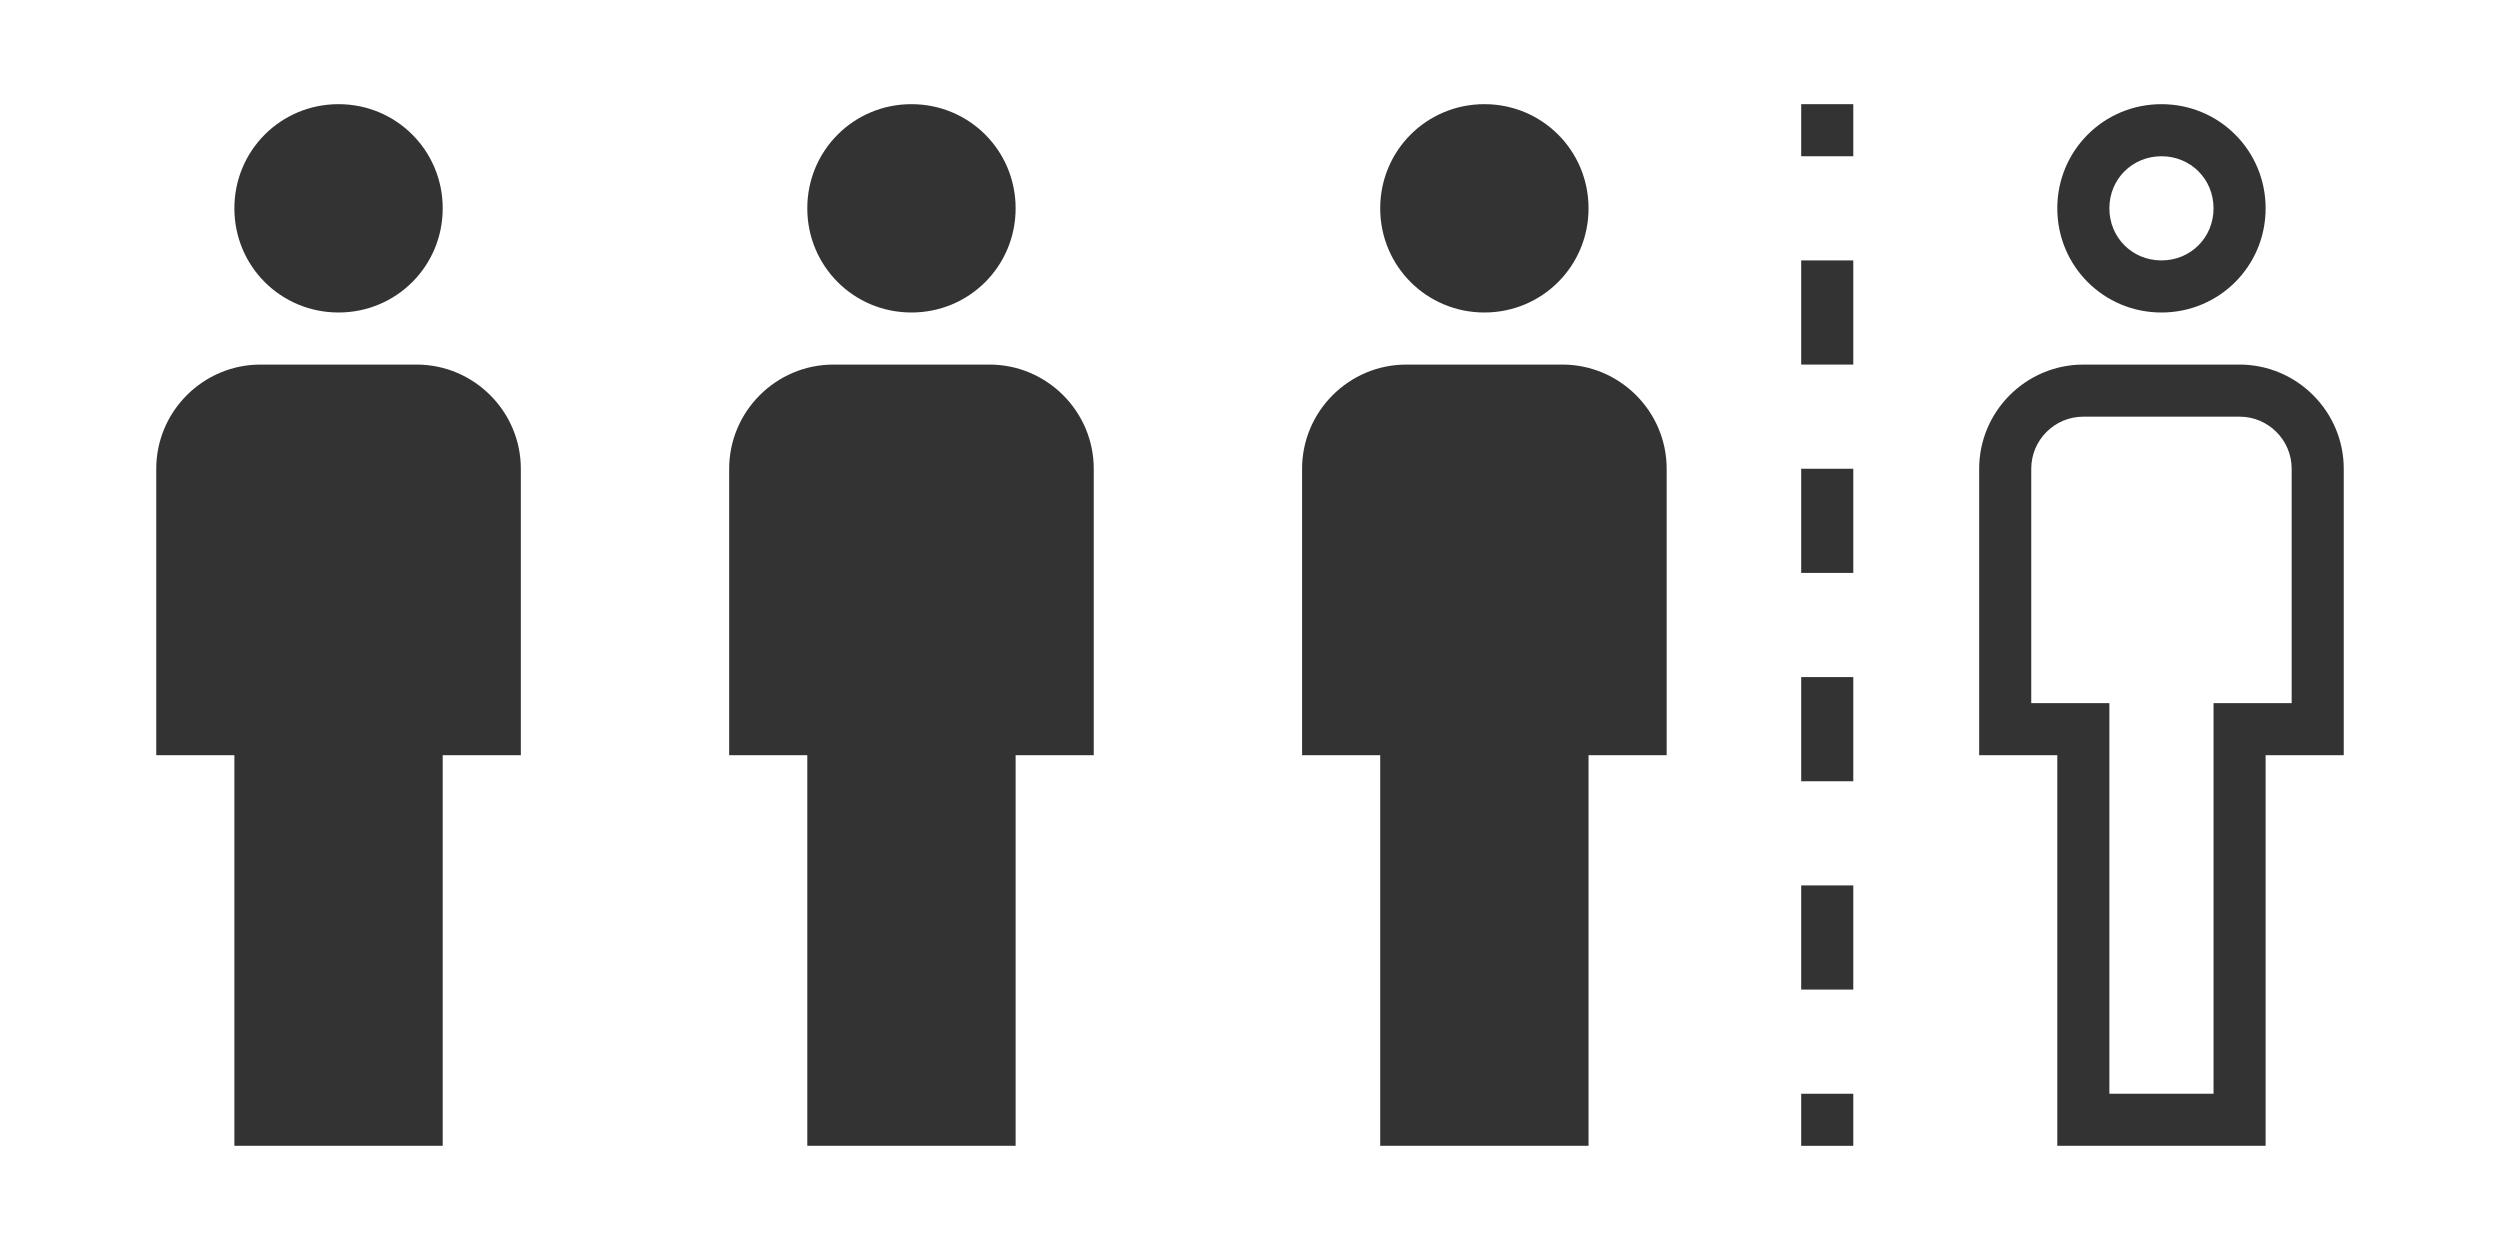<?xml version="1.0" encoding="utf-8"?>
<!-- Generator: Adobe Illustrator 16.0.4, SVG Export Plug-In . SVG Version: 6.00 Build 0)  -->
<!DOCTYPE svg PUBLIC "-//W3C//DTD SVG 1.1//EN" "http://www.w3.org/Graphics/SVG/1.1/DTD/svg11.dtd">
<svg version="1.1" id="Layer_1" xmlns="http://www.w3.org/2000/svg" xmlns:xlink="http://www.w3.org/1999/xlink" x="0px" y="0px"
	 width="48px" height="24px" viewBox="0 0 48 24" enable-background="new 0 0 48 24" xml:space="preserve">
<g>
	<path fill="#333333" d="M15.5,22v-7.5H14V9c0-1.1,0.9-2,2-2h3c1.1,0,2,0.9,2,2v5.5h-1.5V22H15.5z M17.5,6c1.11,0,2-0.89,2-2
		s-0.89-2-2-2s-2,0.89-2,2S16.39,6,17.5,6z"/>
</g>
<g>
	<path fill="#333333" d="M26.5,22v-7.5H25V9c0-1.1,0.898-2,2-2h3c1.1,0,2,0.9,2,2v5.5h-1.5V22H26.5z M28.5,6c1.109,0,2-0.89,2-2
		s-0.891-2-2-2s-2,0.89-2,2S27.391,6,28.5,6z"/>
</g>
<g>
	<path fill="#333333" d="M41.5,3c0.561,0,1,0.439,1,1s-0.439,1-1,1s-1-0.439-1-1S40.939,3,41.5,3 M43,8c0.552,0,1,0.449,1,1v4.5
		h-0.5h-1v1V21h-2v-6.5v-1h-1H39V9c0-0.551,0.448-1,1-1H43 M41.5,2c-1.109,0-2,0.89-2,2s0.891,2,2,2s2-0.89,2-2S42.609,2,41.5,2
		L41.5,2z M43,7h-3c-1.102,0-2,0.9-2,2v5.5h1.5V22h4v-7.5H45V9C45,7.9,44.1,7,43,7L43,7z"/>
</g>
<path fill="#333333" d="M4.5,22v-7.5H3V9c0-1.1,0.899-2,2-2h3c1.1,0,2,0.9,2,2v5.5H8.5V22H4.5z M6.5,6c1.109,0,2-0.89,2-2
	s-0.891-2-2-2c-1.11,0-2,0.89-2,2S5.389,6,6.5,6z"/>
<g>
	<g>
		<line fill="none" stroke="#333333" stroke-miterlimit="10" x1="35.083" y1="22" x2="35.083" y2="21"/>
		<line fill="none" stroke="#333333" stroke-miterlimit="10" stroke-dasharray="2,2" x1="35.083" y1="19" x2="35.083" y2="4"/>
		<line fill="none" stroke="#333333" stroke-miterlimit="10" x1="35.083" y1="3" x2="35.083" y2="2"/>
	</g>
</g>
</svg>
